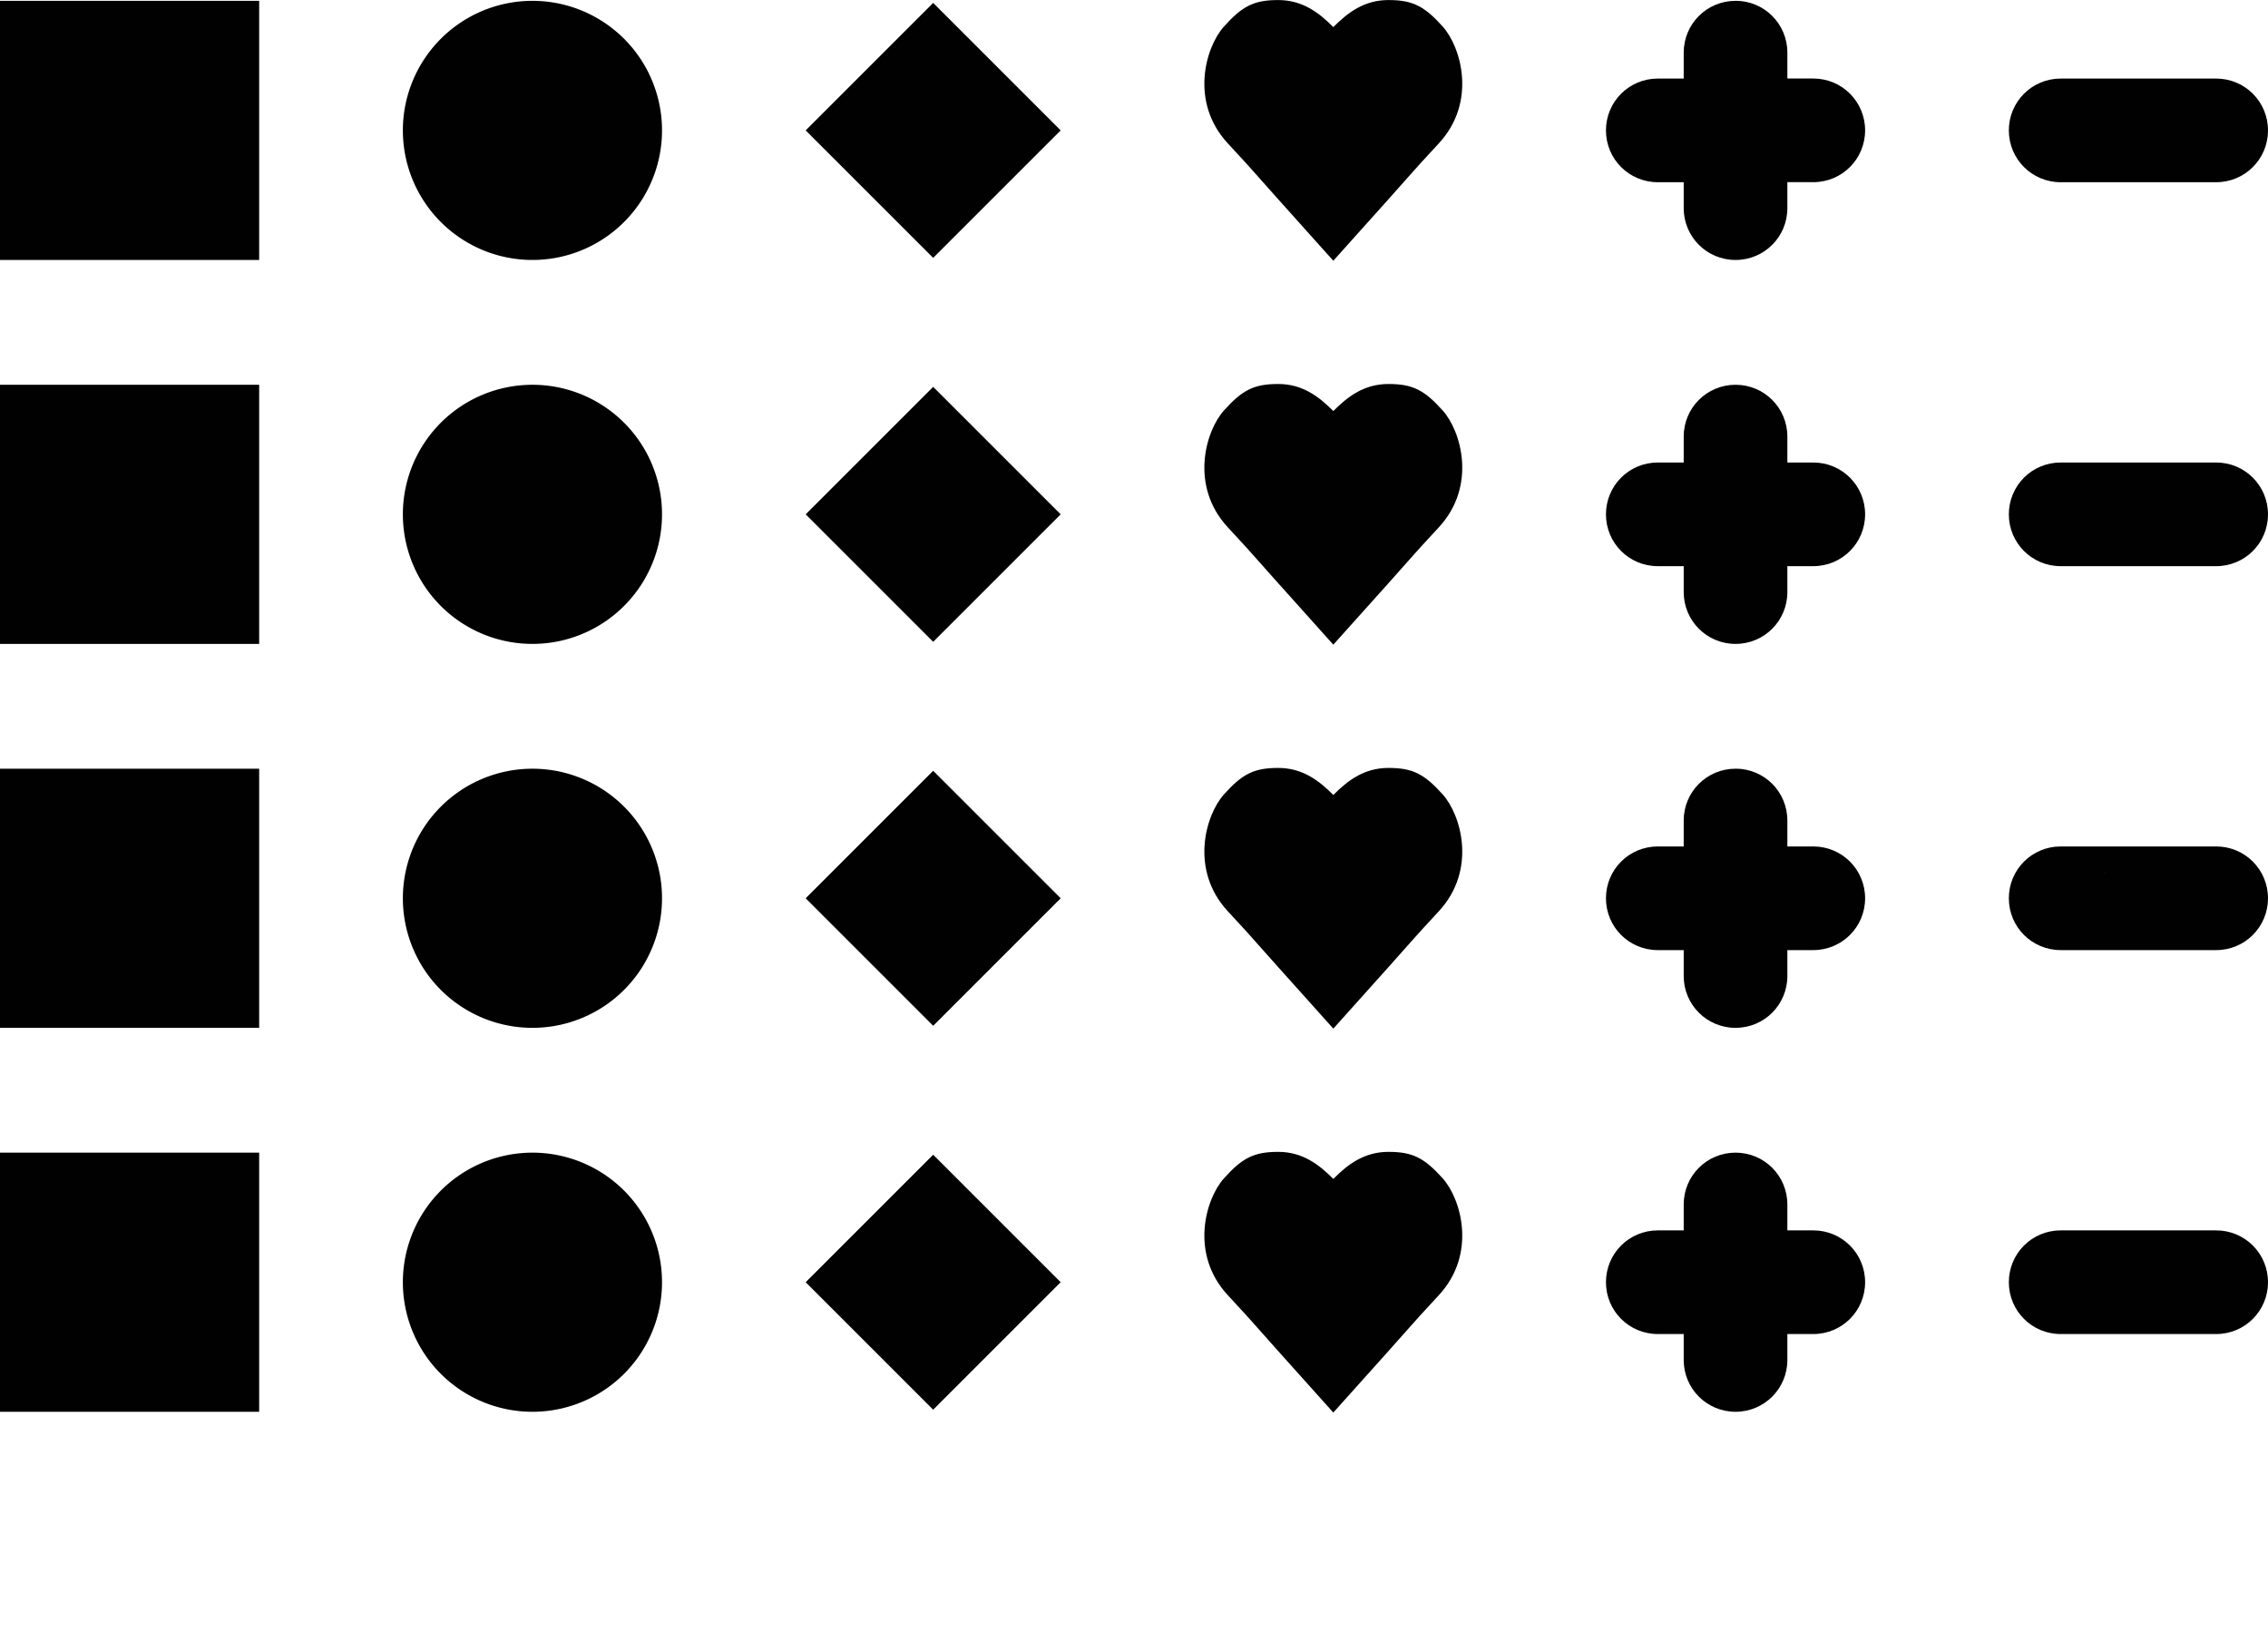 <?xml version="1.0" encoding="UTF-8" standalone="no"?>
<!-- Created with Inkscape (http://www.inkscape.org/) -->

<svg
   width="165.38"
   height="119.678"
   viewBox="0 0 43.757 31.665"
   version="1.1"
   id="svg8"
   inkscape:version="1.1 (c68e22c387, 2021-05-23)"
   sodipodi:docname="Set 01.svg"
   xmlns:inkscape="http://www.inkscape.org/namespaces/inkscape"
   xmlns:sodipodi="http://sodipodi.sourceforge.net/DTD/sodipodi-0.dtd"
   xmlns="http://www.w3.org/2000/svg"
   xmlns:svg="http://www.w3.org/2000/svg"
   xmlns:rdf="http://www.w3.org/1999/02/22-rdf-syntax-ns#"
   xmlns:cc="http://creativecommons.org/ns#"
   xmlns:dc="http://purl.org/dc/elements/1.1/">
  <title
     id="title8983">Bullets Set 01</title>
  <defs
     id="defs2" />
  <sodipodi:namedview
     id="base"
     pagecolor="#ffffff"
     bordercolor="#666666"
     borderopacity="1.0"
     inkscape:pageopacity="0.0"
     inkscape:pageshadow="2"
     inkscape:zoom="1.4"
     inkscape:cx="98.571429"
     inkscape:cy="11.785714"
     inkscape:document-units="px"
     inkscape:current-layer="layer1"
     showgrid="false"
     showborder="false"
     units="px"
     inkscape:window-width="1640"
     inkscape:window-height="1045"
     inkscape:window-x="1627"
     inkscape:window-y="146"
     inkscape:window-maximized="0"
     inkscape:pagecheckerboard="0" />
  <g
     inkscape:label="Layer 1"
     inkscape:groupmode="layer"
     id="layer1"
     transform="translate(106.457,-68.652)">
    <path
       id="rect7846"
       style="opacity:0.996;fill-rule:evenodd;stroke-width:0.307;stroke-linecap:square;paint-order:markers fill stroke"
       d="m -106.457,90.892 h 5 v 5 h -5 z m 0,-7.408 h 5 v 5 h -5 z m 0,-7.408 h 5 v 5 h -5 z m 0,-7.408 h 5 v 5 h -5 z"
       inkscape:label="Square" />
    <path
       id="path7848"
       style="opacity:0.996;fill-rule:evenodd;stroke-width:1.323;stroke-linecap:square;paint-order:markers fill stroke"
       d="m -94.467,91.575 a 2.5,2.5 0 0 1 0.105,3.528 2.5,2.5 0 0 1 -3.527,0.118 2.5,2.5 0 0 1 -0.13,-3.527 2.5,2.5 0 0 1 3.526,-0.143 m 0.026,-7.384 a 2.5,2.5 0 0 1 0.105,3.528 2.5,2.5 0 0 1 -3.527,0.118 2.5,2.5 0 0 1 -0.13,-3.527 2.5,2.5 0 0 1 3.526,-0.143 m 0.026,-7.384 a 2.5,2.5 0 0 1 0.105,3.528 2.5,2.5 0 0 1 -3.527,0.118 2.5,2.5 0 0 1 -0.13,-3.527 2.5,2.5 0 0 1 3.526,-0.143 m 0.026,-7.384 a 2.5,2.5 0 0 1 0.105,3.528 2.5,2.5 0 0 1 -3.527,0.118 2.5,2.5 0 0 1 -0.13,-3.527 2.5,2.5 0 0 1 3.526,-0.143"
       inkscape:label="Circle" />
    <path
       id="rect7850"
       style="opacity:0.996;fill-rule:evenodd;stroke-width:0.214;stroke-linecap:square;paint-order:markers fill stroke"
       d="m -90.913,93.392 2.46,-2.46 2.46,2.46 -2.46,2.46 z m 1.1e-5,-7.408 2.46,-2.46 2.46,2.46 -2.46,2.46 z m 1.5e-5,-7.408 2.46,-2.46 2.46,2.46 -2.46,2.46 z m 3e-6,-7.408 2.46,-2.46 2.46,2.46 -2.46,2.46 z"
       inkscape:label="Diamond" />
    <path
       id="path7852"
       style="opacity:0.996;fill:#000000;fill-rule:evenodd;stroke-width:0.8;stroke-linecap:square;paint-order:markers fill stroke"
       d="m -78.697,93.642 c 0.738,-0.799 0.429,-1.858 0.075,-2.253 -0.354,-0.395 -0.579,-0.512 -1.047,-0.512 -0.467,0 -0.784,0.24 -1.064,0.522 l 2e-6,-2e-6 c 9.18e-4,8.95e-4 0.002,0.002 1.47e-4,0.003 -0.002,-8.3e-4 -9.17e-4,-0.002 -1.51e-4,-0.003 -0.28,-0.282 -0.597,-0.522 -1.064,-0.522 l 1e-5,10e-7 c -0.468,0 -0.693,0.117 -1.047,0.512 -0.354,0.395 -0.664,1.454 0.075,2.253 0.738,0.799 0.002,0.002 2.036,2.265 2.034,-2.263 1.299,-1.467 2.036,-2.265 z m 0,-7.408 c 0.738,-0.799 0.429,-1.858 0.075,-2.253 -0.354,-0.395 -0.579,-0.512 -1.047,-0.512 -0.467,0 -0.784,0.24 -1.064,0.522 l 2e-6,-2e-6 c 9.18e-4,8.95e-4 0.002,0.002 1.47e-4,0.003 -0.002,-8.3e-4 -9.17e-4,-0.002 -1.51e-4,-0.003 -0.28,-0.282 -0.597,-0.522 -1.064,-0.522 l 1e-5,10e-7 c -0.468,0 -0.693,0.117 -1.047,0.512 -0.354,0.395 -0.664,1.454 0.075,2.253 0.738,0.799 0.002,0.002 2.036,2.265 2.034,-2.263 1.299,-1.467 2.036,-2.265 z m 0,-7.408 c 0.738,-0.799 0.429,-1.858 0.075,-2.253 -0.354,-0.395 -0.579,-0.512 -1.047,-0.512 -0.467,0 -0.784,0.24 -1.064,0.522 l 2e-6,-2e-6 c 9.18e-4,8.95e-4 0.002,0.002 1.47e-4,0.003 -0.002,-8.3e-4 -9.17e-4,-0.002 -1.51e-4,-0.003 -0.28,-0.282 -0.597,-0.522 -1.064,-0.522 l 1e-5,10e-7 c -0.468,0 -0.693,0.117 -1.047,0.512 -0.354,0.395 -0.664,1.454 0.075,2.253 0.738,0.799 0.002,0.002 2.036,2.265 2.034,-2.263 1.299,-1.467 2.036,-2.265 z m 0,-7.408 c 0.738,-0.799 0.429,-1.858 0.075,-2.253 -0.354,-0.395 -0.579,-0.512 -1.047,-0.512 -0.467,0 -0.784,0.24 -1.064,0.522 l 2e-6,-2e-6 c 9.18e-4,8.95e-4 0.002,0.002 1.47e-4,0.003 -0.002,-8.3e-4 -9.17e-4,-0.002 -1.51e-4,-0.003 -0.28,-0.282 -0.597,-0.522 -1.064,-0.522 l 1e-5,1e-6 c -0.468,0 -0.693,0.117 -1.047,0.512 -0.354,0.395 -0.664,1.454 0.075,2.253 0.738,0.799 0.002,0.002 2.036,2.265 2.034,-2.263 1.299,-1.467 2.036,-2.265 z"
       inkscape:label="Heart" />
    <path
       id="path7854"
       style="opacity:0.996;fill:#000000;fill-rule:evenodd;stroke-width:0.35;stroke-linecap:square;paint-order:markers fill stroke"
       d="m -72.973,90.892 c -0.554,0 -1,0.446 -1,1 v 0.5 h -0.5 c -0.554,0 -1,0.446 -1,1 0,0.554 0.446,1 1,1 h 0.5 v 0.5 c 0,0.554 0.446,1 1,1 0.554,0 1,-0.446 1,-1 v -0.5 h 0.5 c 0.554,0 1,-0.446 1,-1 0,-0.554 -0.446,-1 -1,-1 h -0.5 v -0.5 c 0,-0.554 -0.446,-1 -1,-1 z m 0,-7.408 c -0.554,0 -1,0.446 -1,1 v 0.5 h -0.5 c -0.554,0 -1,0.446 -1,1 0,0.554 0.446,1 1,1 h 0.5 v 0.5 c 0,0.554 0.446,1 1,1 0.554,0 1,-0.446 1,-1 v -0.5 h 0.5 c 0.554,0 1,-0.446 1,-1 0,-0.554 -0.446,-1 -1,-1 h -0.5 V 84.483 c 0,-0.554 -0.446,-1 -1,-1 z m 0,-7.408 c -0.554,0 -1,0.446 -1,1 v 0.5 h -0.5 c -0.554,0 -1,0.446 -1,1 0,0.554 0.446,1 1,1 h 0.5 v 0.5 c 0,0.554 0.446,1 1,1 0.554,0 1,-0.446 1,-1 v -0.5 h 0.5 c 0.554,0 1,-0.446 1,-1 0,-0.554 -0.446,-1 -1,-1 h -0.5 v -0.5 c 0,-0.554 -0.446,-1 -1,-1 z m 0,-7.408 c -0.554,0 -1,0.446 -1,1 v 0.5 h -0.5 c -0.554,0 -1,0.446 -1,1 0,0.554 0.446,1 1,1 h 0.5 v 0.5 c 0,0.554 0.446,1 1,1 0.554,0 1,-0.446 1,-1 V 72.167 h 0.5 c 0.554,0 1,-0.446 1,-1 0,-0.554 -0.446,-1 -1,-1 h -0.5 v -0.5 c 0,-0.554 -0.446,-1 -1,-1 z"
       inkscape:label="Plus" />
    <path
       id="rect7856"
       style="opacity:0.996;fill-rule:evenodd;stroke-width:0.35;stroke-linecap:square;paint-order:markers fill stroke"
       d="m -62.7,93.392 c 0,0.554 -0.446,1 -1,1 h -3 c -0.554,0 -1,-0.446 -1,-1 0,-0.554 0.446,-1 1,-1 h 3 c 0.554,0 1,0.446 1,1 z m 0,-7.408 c 0,0.554 -0.446,1 -1,1 h -3 c -0.554,0 -1,-0.446 -1,-1 0,-0.554 0.446,-1 1,-1 h 3 c 0.554,0 1,0.446 1,1 z m 0,-7.408 c 0,0.554 -0.446,1 -1,1 h -3 c -0.554,0 -1,-0.446 -1,-1 0,-0.554 0.446,-1 1,-1 h 3 c 0.554,0 1,0.446 1,1 z m 0,-7.408 c 0,0.554 -0.446,1 -1,1 h -3 c -0.554,0 -1,-0.446 -1,-1 0,-0.554 0.446,-1 1,-1 h 3 c 0.554,0 1,0.446 1,1 z m -3.134,14.325 c -0.002,0.002 -0.003,0.002 -0.004,0.004 0.002,0.002 0.002,0.002 0.004,0.004 0,-0.003 0,-0.005 0,-0.008 z m -0.004,0.004 c -0.001,-0.001 -0.002,-0.002 -0.004,-0.004 0,0.003 0,0.005 0,0.008 0.002,-0.002 0.002,-0.003 0.004,-0.004 z"
       inkscape:label="Minus" />
  </g>
</svg>
